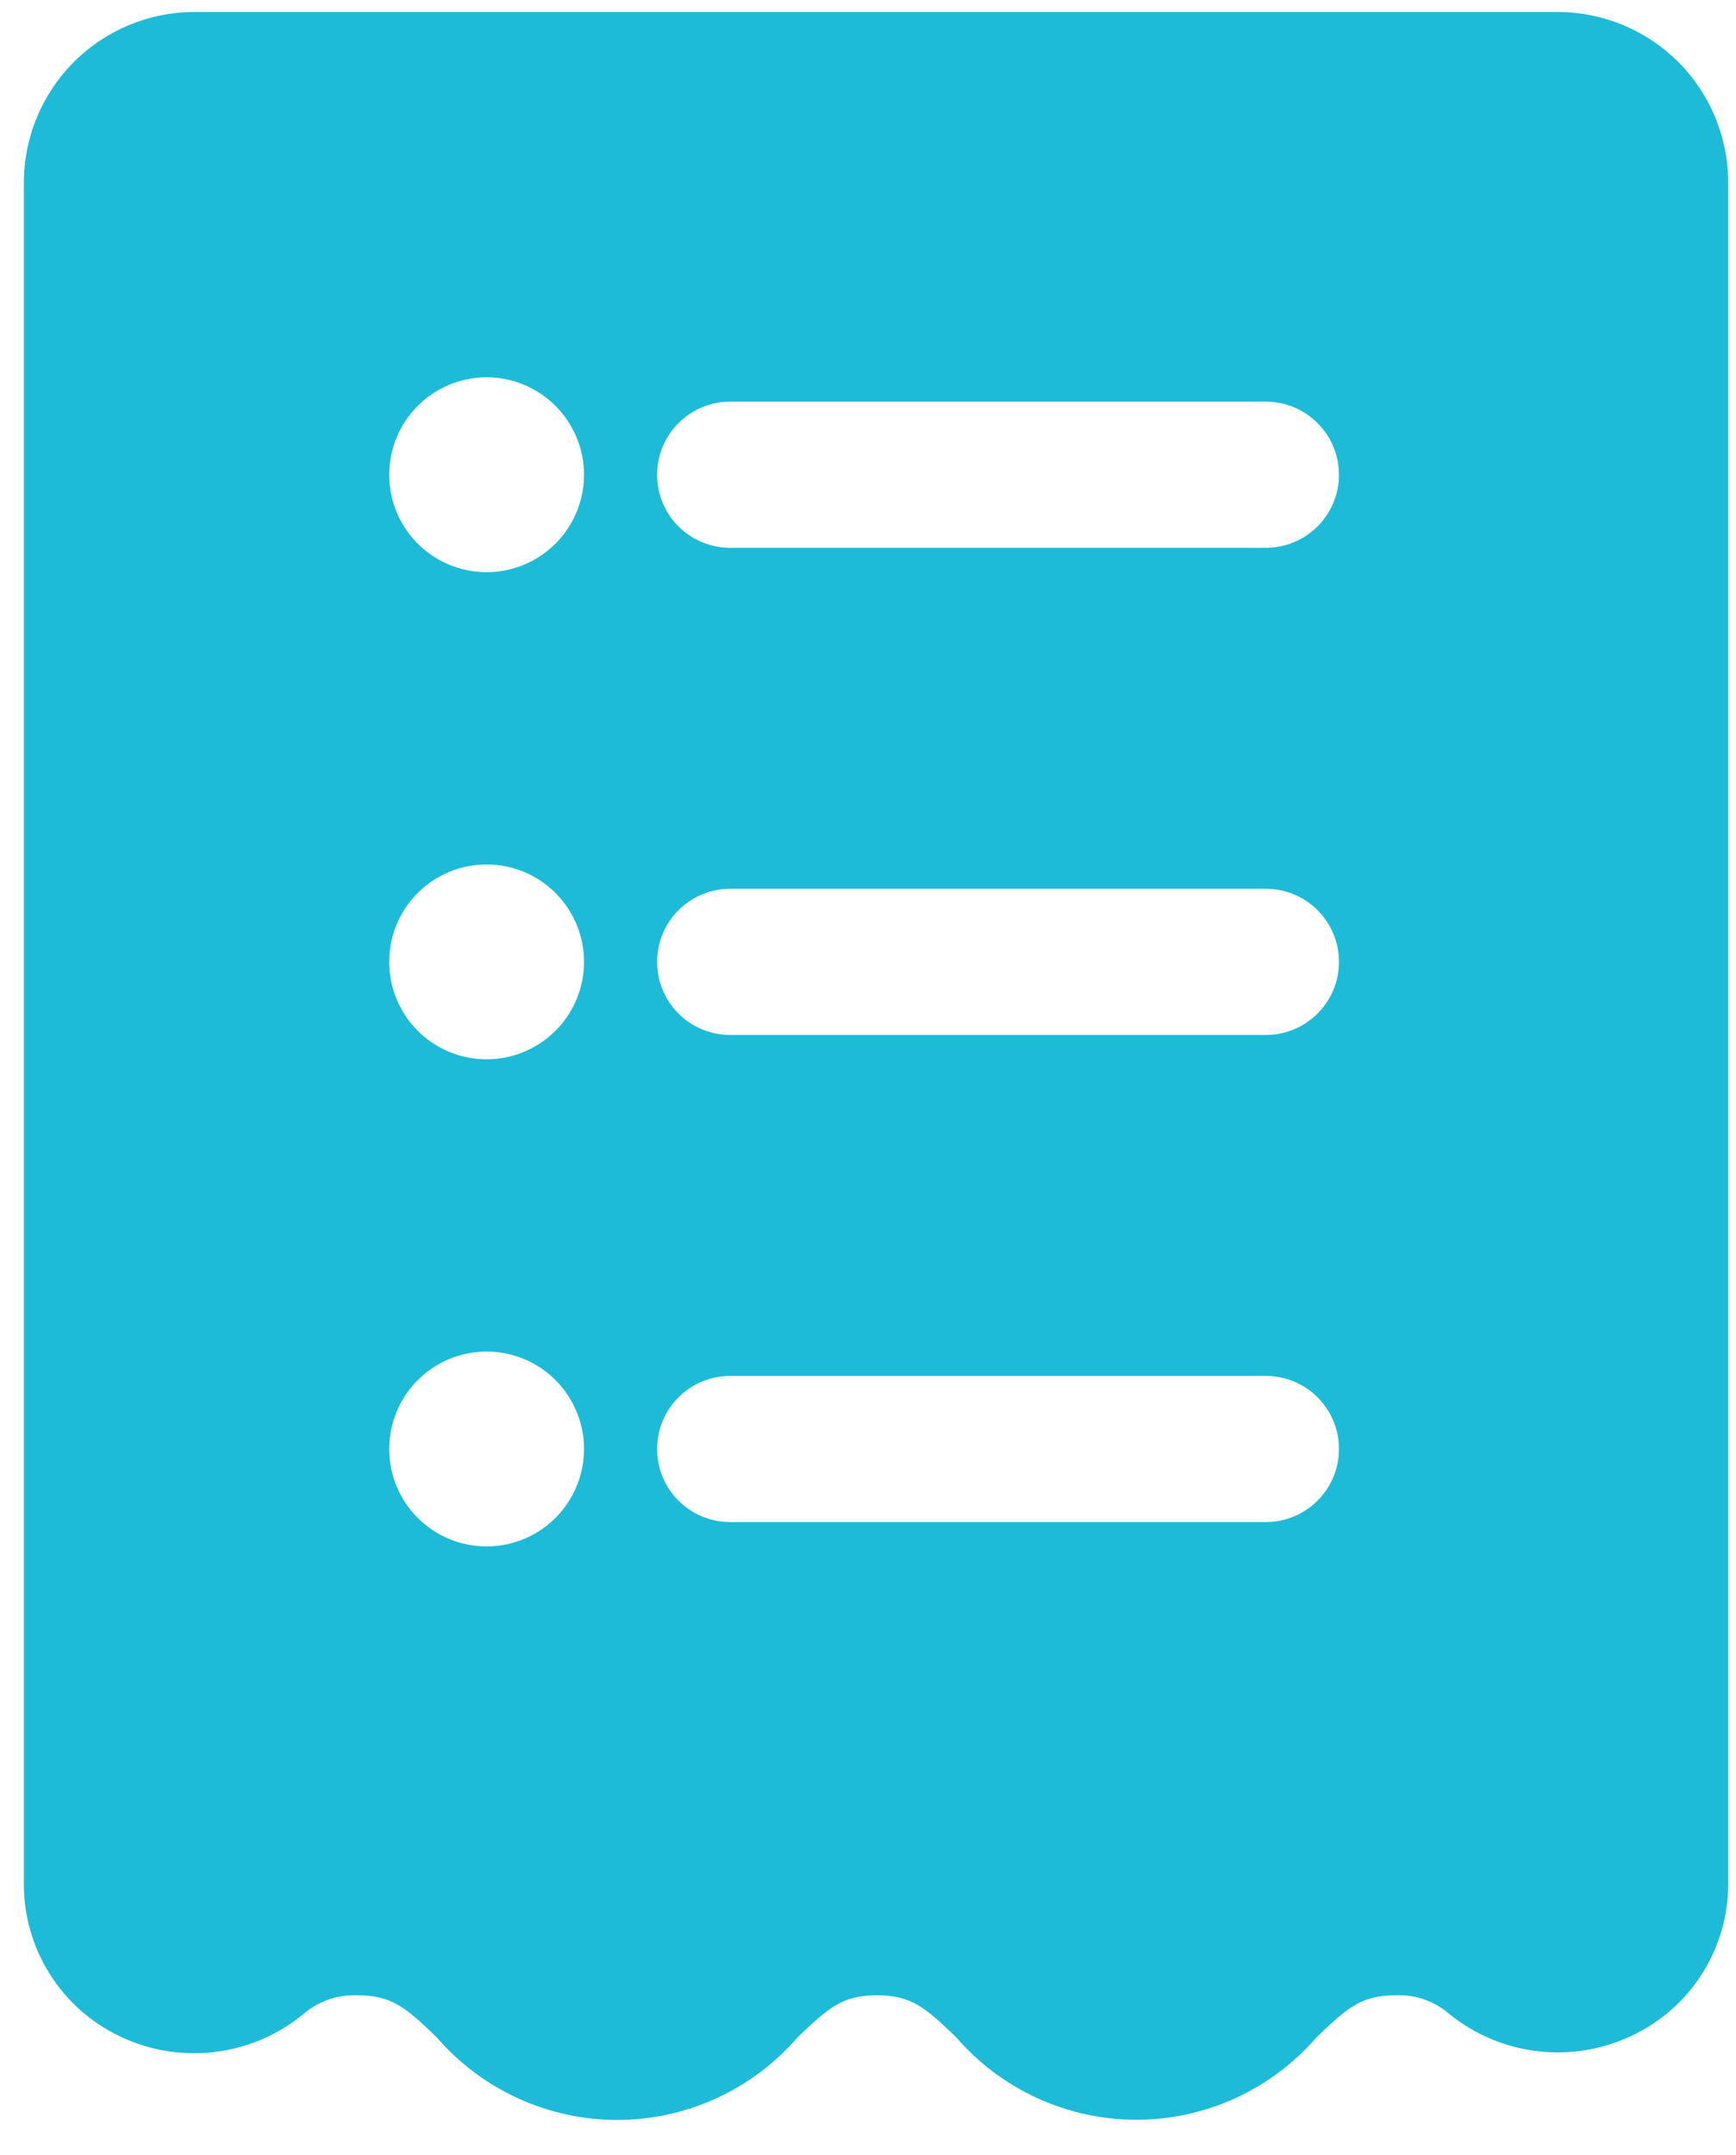 <svg width="29" height="36" viewBox="0 0 29 36" fill="none" xmlns="http://www.w3.org/2000/svg">
<path d="M2.001 34.012C2.492 34.248 3.039 34.339 3.58 34.275C4.121 34.212 4.633 33.995 5.055 33.652C5.306 33.431 5.632 33.314 5.966 33.327C6.539 33.327 6.78 33.528 7.294 34.028C7.668 34.461 8.131 34.809 8.651 35.047C9.172 35.286 9.737 35.409 10.31 35.409C10.882 35.409 11.448 35.286 11.968 35.047C12.488 34.809 12.951 34.461 13.325 34.028C13.846 33.528 14.078 33.327 14.65 33.327C15.221 33.327 15.454 33.528 15.973 34.028C16.346 34.46 16.808 34.807 17.328 35.045C17.847 35.283 18.412 35.406 18.983 35.406C19.554 35.406 20.119 35.283 20.639 35.045C21.158 34.807 21.62 34.46 21.994 34.028C22.514 33.528 22.747 33.327 23.318 33.327C23.646 33.313 23.966 33.426 24.213 33.641C24.637 33.984 25.15 34.199 25.692 34.262C26.234 34.325 26.783 34.232 27.274 33.995C27.755 33.766 28.16 33.404 28.443 32.953C28.726 32.501 28.874 31.978 28.87 31.445V3.048C28.869 2.294 28.57 1.571 28.038 1.037C27.505 0.504 26.783 0.203 26.029 0.2H3.247C2.492 0.201 1.768 0.501 1.235 1.035C0.701 1.569 0.4 2.293 0.399 3.048V31.457C0.396 31.991 0.545 32.515 0.828 32.967C1.112 33.42 1.519 33.782 2.001 34.012ZM12.197 6.709H21.147C21.471 6.709 21.781 6.838 22.01 7.067C22.239 7.295 22.368 7.606 22.368 7.93C22.368 8.253 22.239 8.564 22.01 8.793C21.781 9.021 21.471 9.15 21.147 9.15H12.197C11.874 9.15 11.563 9.021 11.334 8.793C11.105 8.564 10.977 8.253 10.977 7.93C10.977 7.606 11.105 7.295 11.334 7.067C11.563 6.838 11.874 6.709 12.197 6.709ZM12.197 14.845H21.147C21.471 14.845 21.781 14.974 22.01 15.203C22.239 15.432 22.368 15.742 22.368 16.066C22.368 16.39 22.239 16.7 22.01 16.929C21.781 17.158 21.471 17.287 21.147 17.287H12.197C11.874 17.287 11.563 17.158 11.334 16.929C11.105 16.7 10.977 16.39 10.977 16.066C10.977 15.742 11.105 15.432 11.334 15.203C11.563 14.974 11.874 14.845 12.197 14.845ZM12.197 22.982H21.147C21.471 22.982 21.781 23.11 22.01 23.339C22.239 23.568 22.368 23.879 22.368 24.202C22.368 24.526 22.239 24.837 22.01 25.065C21.781 25.294 21.471 25.423 21.147 25.423H12.197C11.874 25.423 11.563 25.294 11.334 25.065C11.105 24.837 10.977 24.526 10.977 24.202C10.977 23.879 11.105 23.568 11.334 23.339C11.563 23.11 11.874 22.982 12.197 22.982ZM8.129 6.302C8.451 6.302 8.766 6.398 9.033 6.577C9.301 6.755 9.509 7.01 9.632 7.307C9.756 7.604 9.788 7.931 9.725 8.247C9.662 8.563 9.507 8.853 9.28 9.08C9.052 9.308 8.762 9.463 8.447 9.526C8.131 9.588 7.804 9.556 7.506 9.433C7.209 9.31 6.955 9.101 6.776 8.834C6.597 8.566 6.502 8.251 6.502 7.93C6.502 7.498 6.673 7.084 6.978 6.779C7.284 6.474 7.697 6.302 8.129 6.302ZM8.129 14.439C8.451 14.439 8.766 14.534 9.033 14.713C9.301 14.892 9.509 15.146 9.632 15.443C9.756 15.741 9.788 16.068 9.725 16.384C9.662 16.699 9.507 16.989 9.28 17.217C9.052 17.444 8.762 17.599 8.447 17.662C8.131 17.725 7.804 17.693 7.506 17.569C7.209 17.446 6.955 17.238 6.776 16.97C6.597 16.703 6.502 16.388 6.502 16.066C6.502 15.634 6.673 15.22 6.978 14.915C7.284 14.61 7.697 14.439 8.129 14.439ZM8.129 22.575C8.451 22.575 8.766 22.671 9.033 22.849C9.301 23.028 9.509 23.282 9.632 23.58C9.756 23.877 9.788 24.204 9.725 24.52C9.662 24.835 9.507 25.125 9.28 25.353C9.052 25.581 8.762 25.736 8.447 25.798C8.131 25.861 7.804 25.829 7.506 25.706C7.209 25.583 6.955 25.374 6.776 25.107C6.597 24.839 6.502 24.524 6.502 24.202C6.502 23.771 6.673 23.357 6.978 23.052C7.284 22.747 7.697 22.575 8.129 22.575Z" fill="#1DBBD8"/>
</svg>
